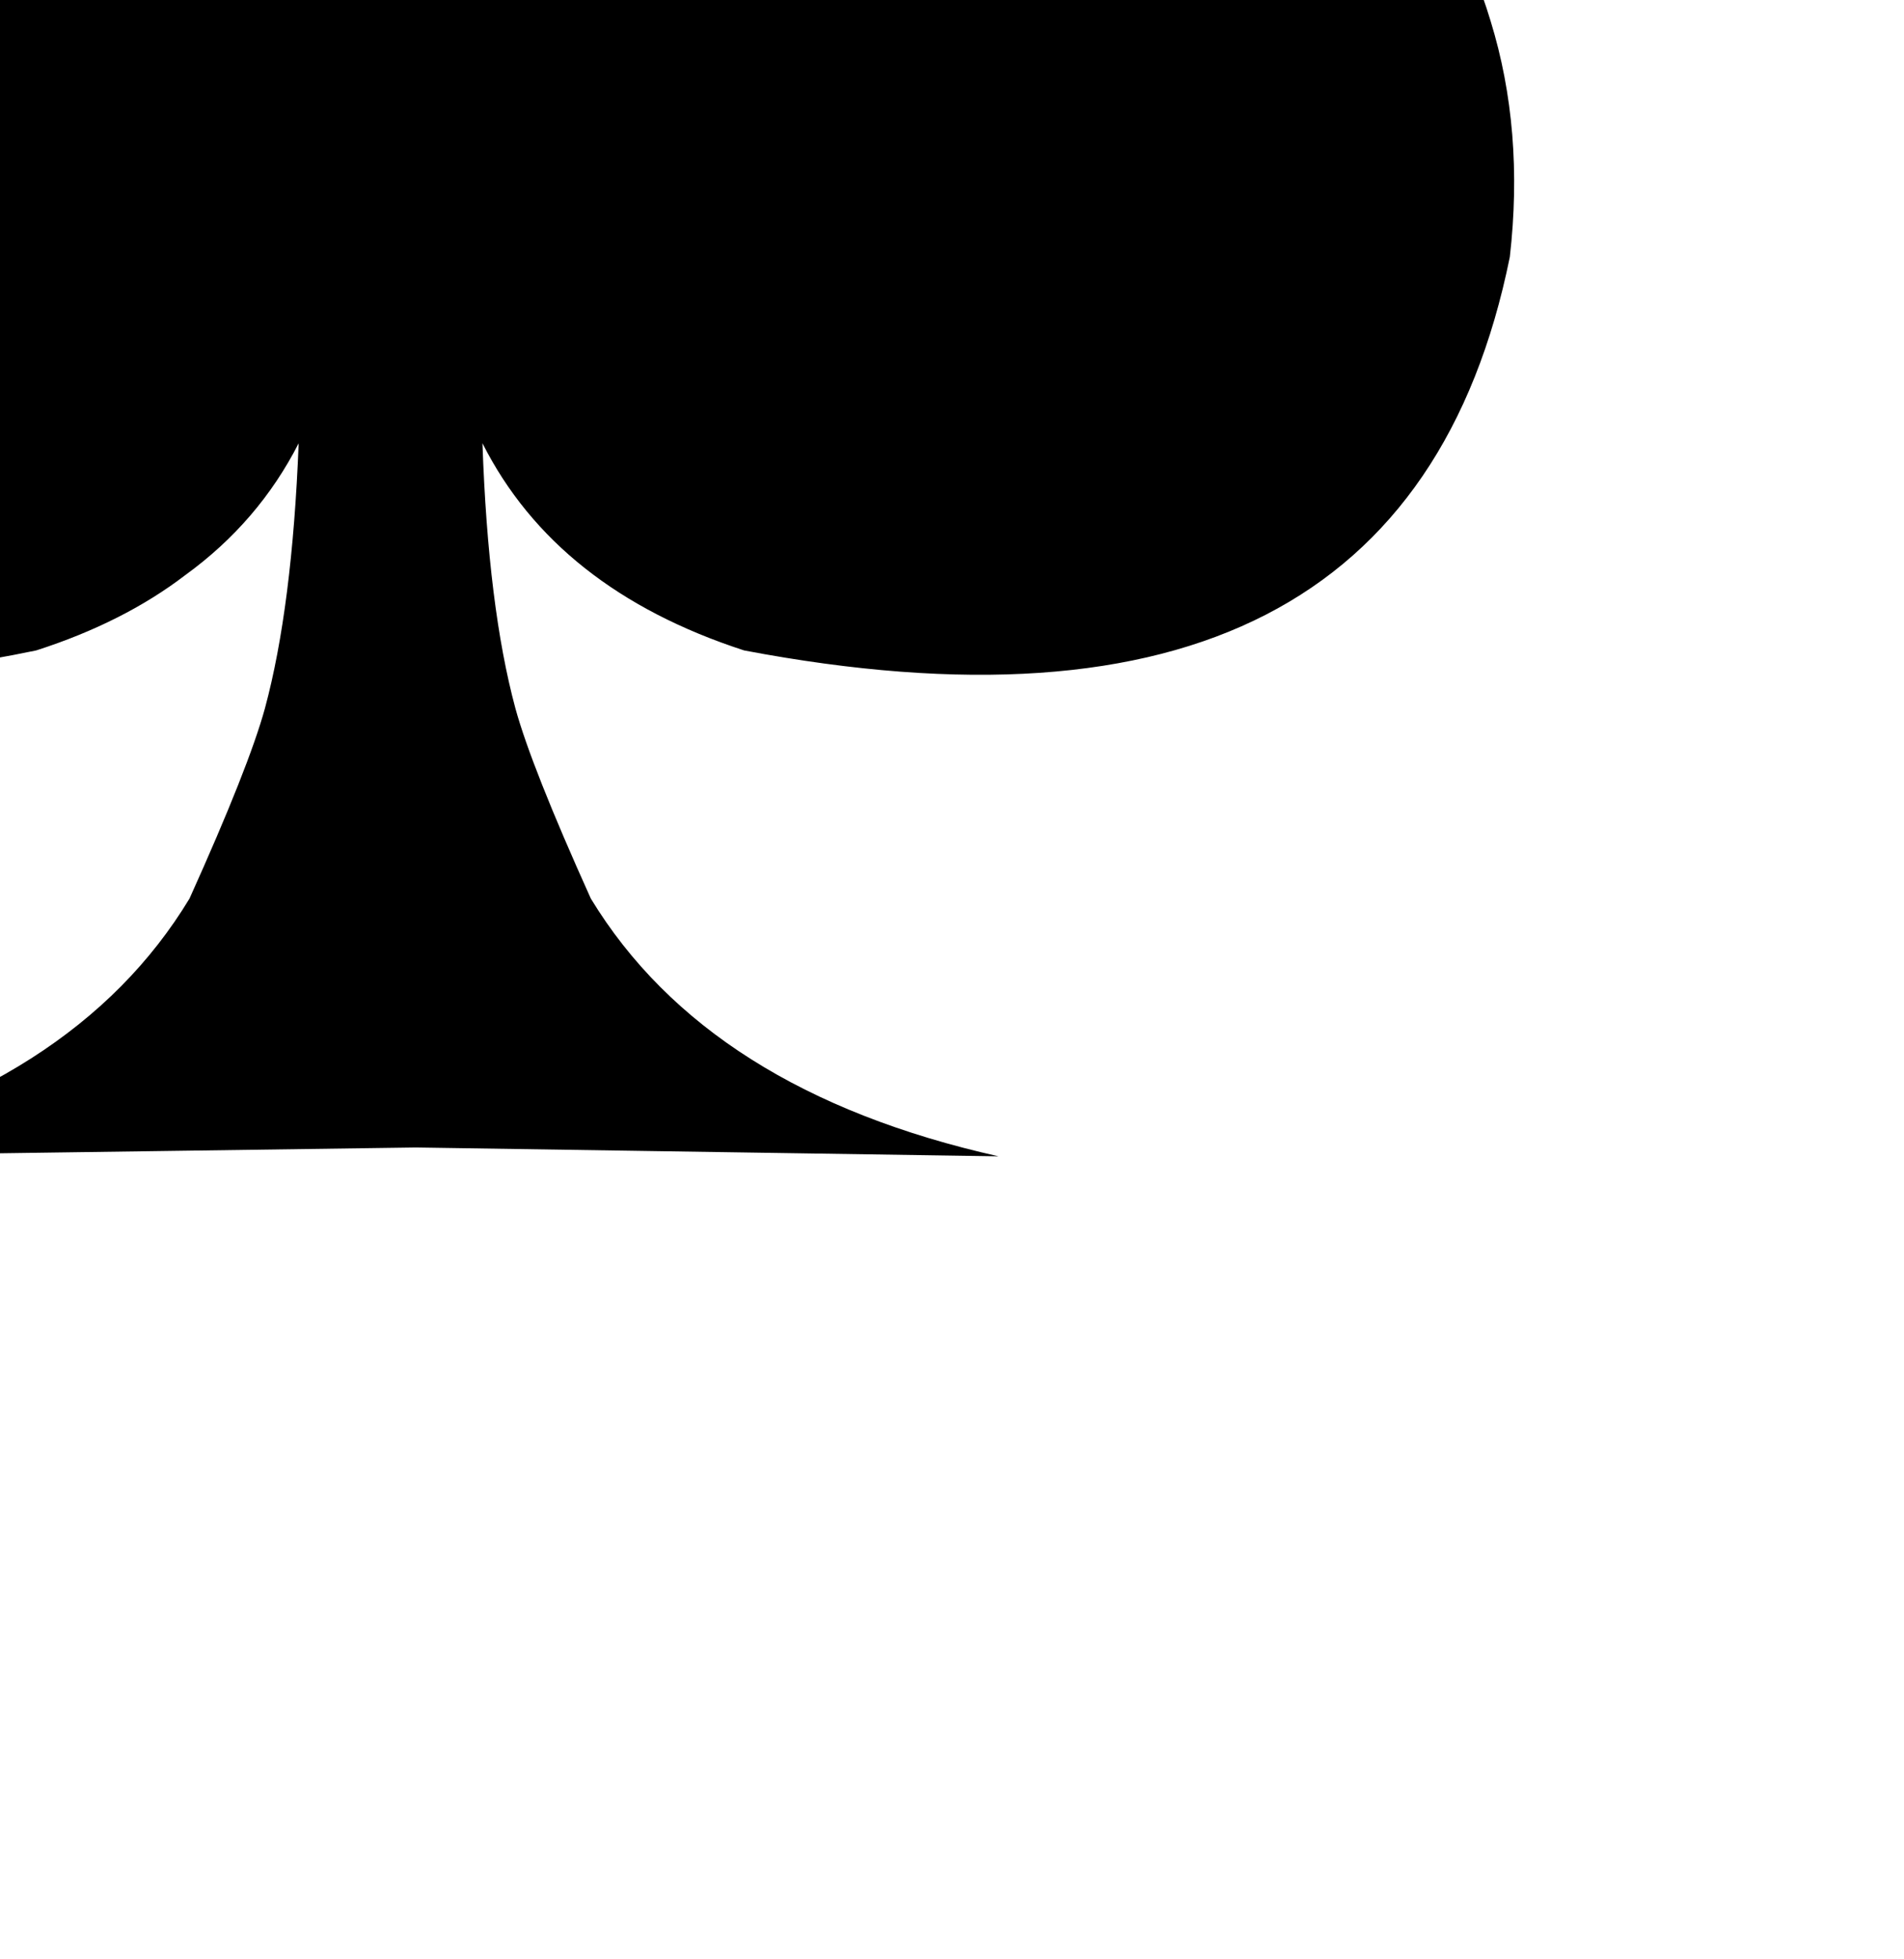 <?xml version='1.0' encoding='UTF-8' ?> 
<!DOCTYPE svg PUBLIC "-//W3C//DTD SVG 1.0//EN" "http://www.w3.org/TR/2001/REC-SVG-20010904/DTD/svg10.dtd">
<svg width="70"
     height="72"
     viewBox="0 0 70 122"
     xmlns="http://www.w3.org/2000/svg"
     xmlns:xlink="http://www.w3.org/1999/xlink"><path fill="#000000" d=" M 12.5 -56.3  Q 6.25 -63.1 0.1 -72.0 Q -6.2 -63.1 -12.55 -56.3 Q -20.9 -47.3 -32.8 -37.8 L -49.5 -24.1 Q -57.2 -17.25 -61.6 -11.55 Q -66.55 -5.2 -68.55 1.3 Q -70.65 8.1 -69.7 16.0 Q -66.8 29.75 -57.25 36.1 Q -44.9 45.25 -22.05 40.5 Q -16.6 38.75 -12.75 35.8 Q -8.2 32.5 -5.7 27.6 Q -6.1 37.8 -7.8 44.1 Q -8.8 47.75 -12.5 55.95 Q -19.7 67.85 -37.55 71.95 L -37.9 72.0 L 1.6 71.45 L 37.9 72.0 Q 19.8 67.95 12.5 55.95 Q 8.8 47.75 7.8 44.1 Q 6.1 37.8 5.75 27.6 Q 10.35 36.7 22.05 40.5 Q 63.2 48.3 69.75 16.0 Q 70.65 8.1 68.55 1.3 Q 66.6 -5.2 61.6 -11.55 Q 57.2 -17.25 49.5 -24.1 L 32.85 -37.8 Q 20.9 -47.3 12.5 -56.3"/></svg>